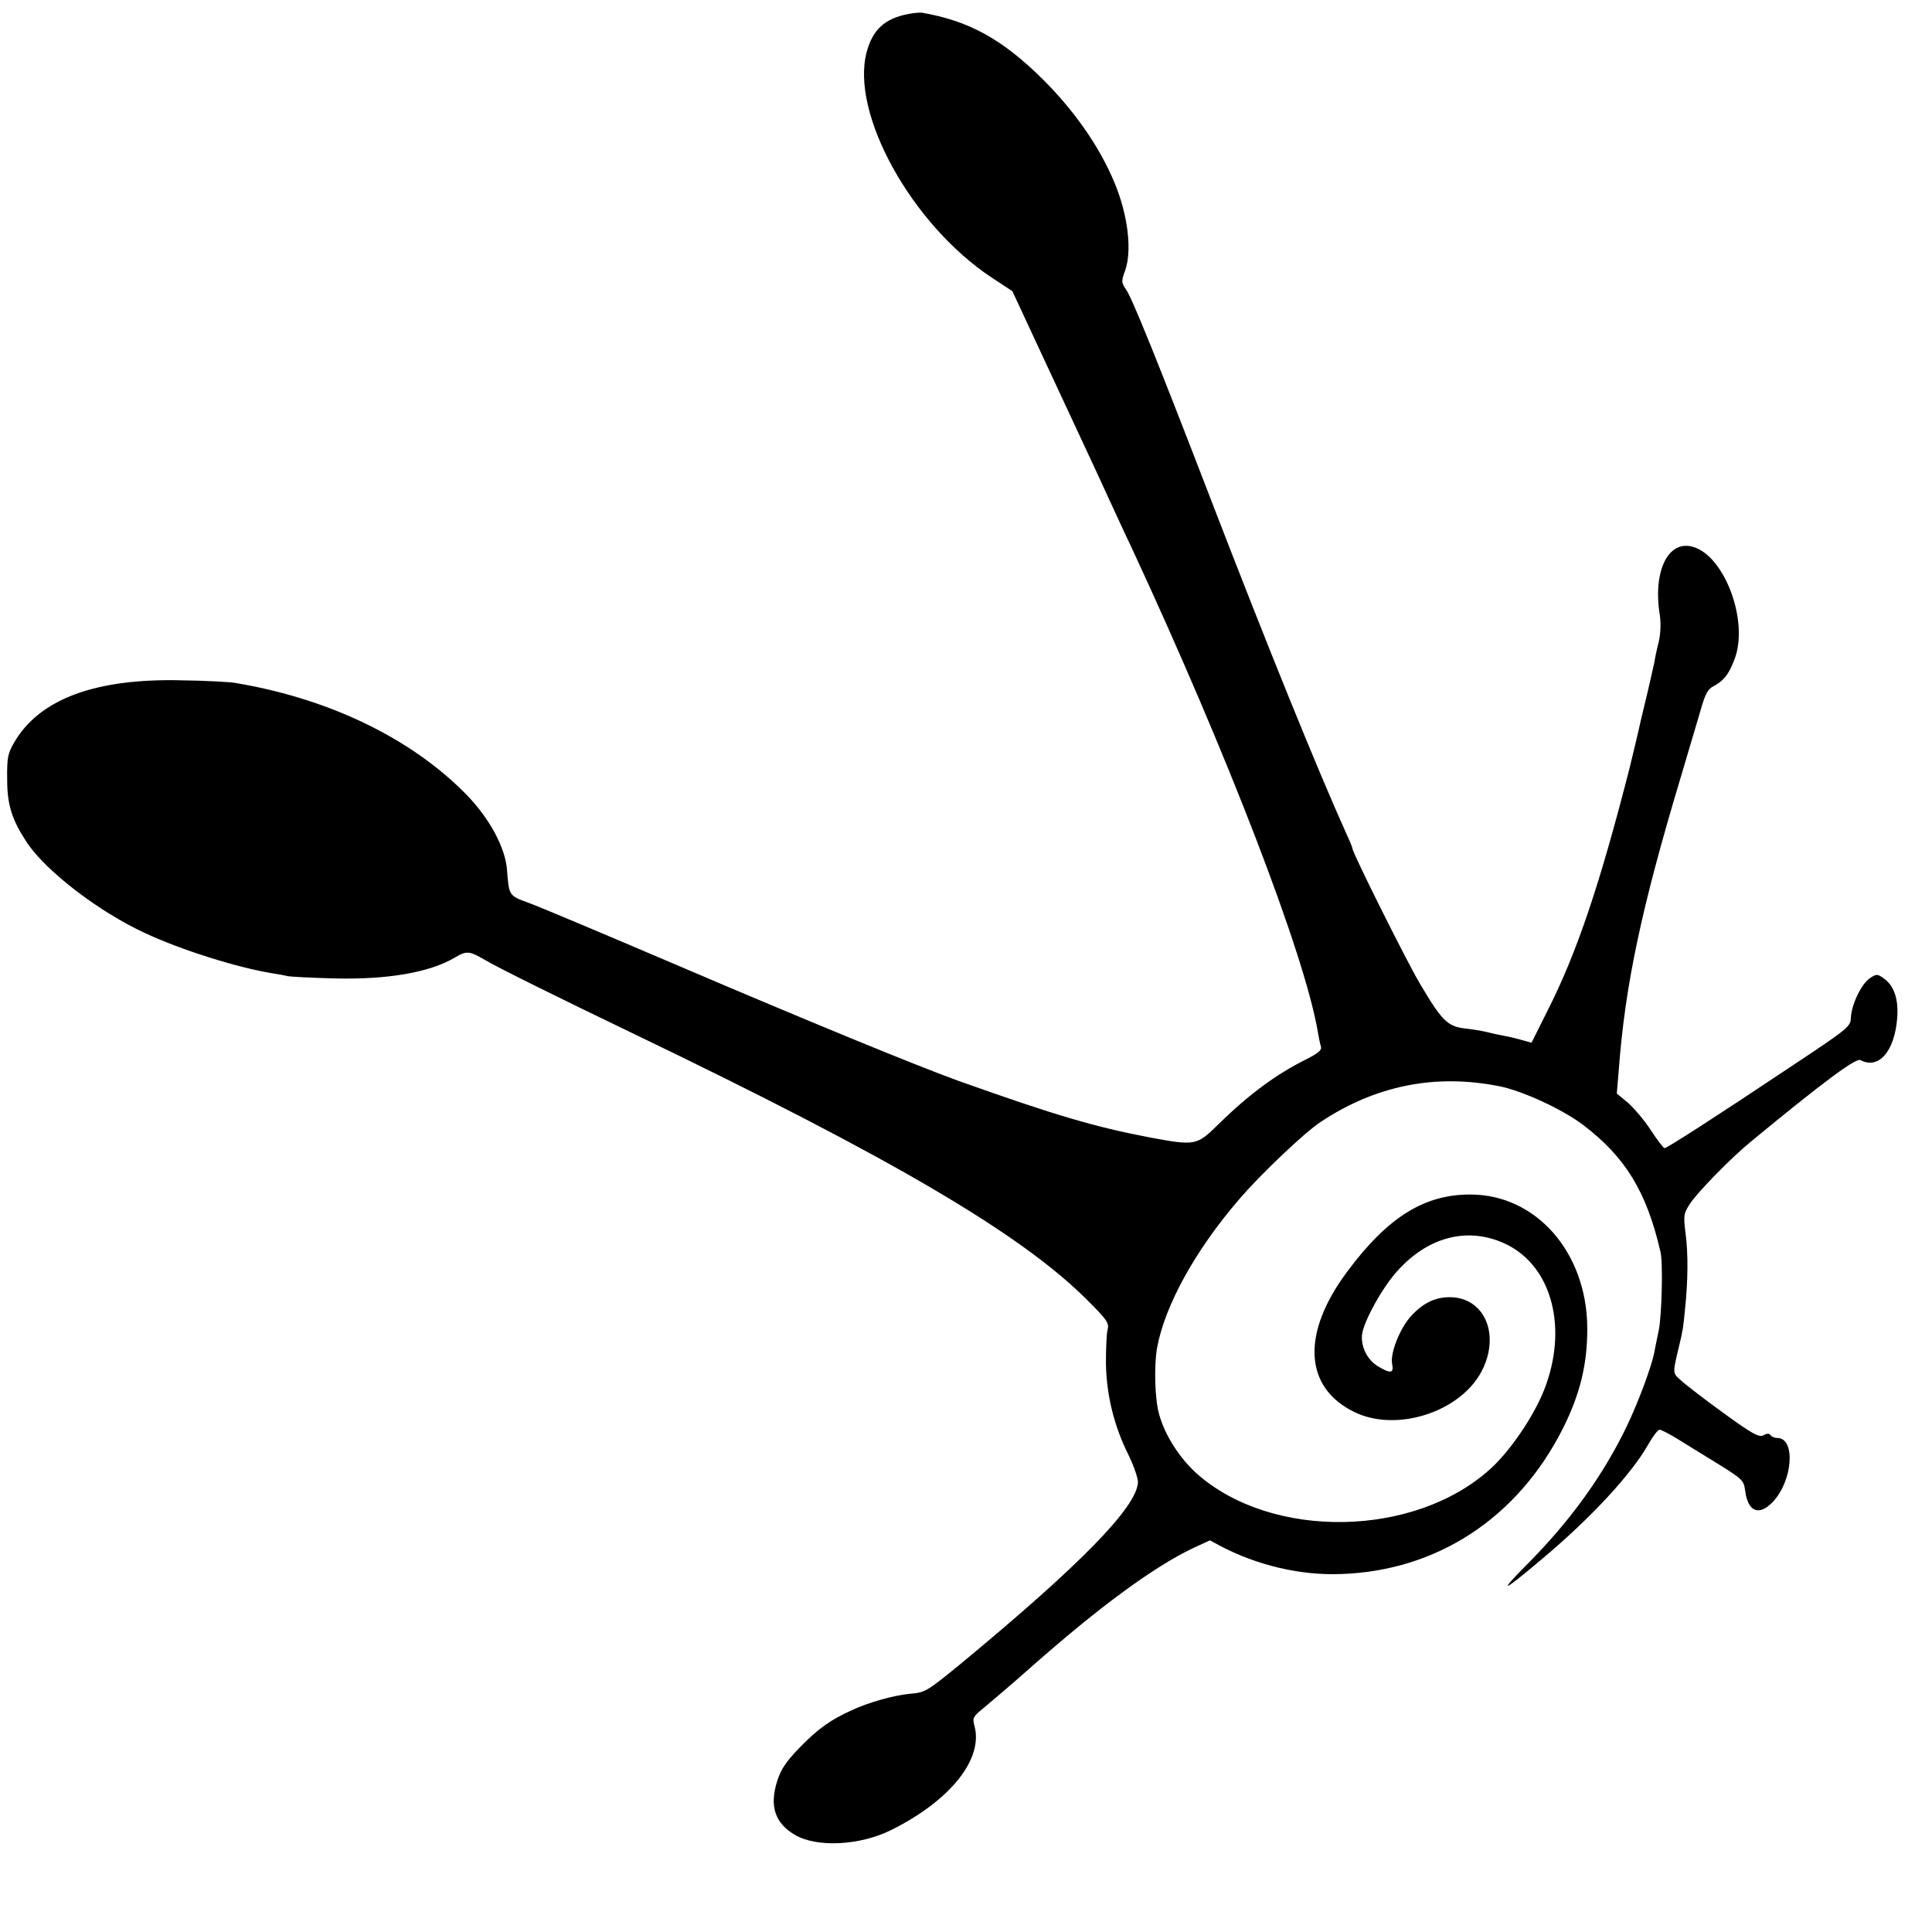 <?xml version="1.0" standalone="no"?>
<!DOCTYPE svg PUBLIC "-//W3C//DTD SVG 20010904//EN"
 "http://www.w3.org/TR/2001/REC-SVG-20010904/DTD/svg10.dtd">
<svg version="1.0" xmlns="http://www.w3.org/2000/svg"
 width="700pt" height="700pt" viewBox="0 0 700 700"
 preserveAspectRatio="xMidYMid meet">
<g transform="translate(0,700) scale(0.1,-0.1)"
fill="#000000" stroke="none">
<path d="M3290 6949 c-84 -16 -128 -56 -150 -138 -59 -223 163 -624 452 -816
l76 -50 100 -215 c55 -118 144 -309 198 -425 53 -115 112 -244 132 -285 351
-755 630 -1481 677 -1760 3 -19 8 -43 11 -52 4 -13 -10 -24 -55 -47 -107 -53
-208 -128 -315 -233 -80 -79 -84 -80 -251 -49 -198 38 -339 79 -690 204 -153
55 -554 220 -1015 417 -267 114 -513 218 -548 230 -68 25 -68 25 -75 118 -6
82 -65 190 -151 277 -201 203 -498 345 -836 401 -19 3 -105 8 -190 9 -313 8
-516 -67 -608 -224 -24 -41 -27 -56 -26 -136 0 -93 18 -147 73 -230 71 -104
260 -249 427 -326 133 -62 332 -124 458 -145 21 -3 48 -8 60 -11 11 -2 86 -6
166 -8 191 -5 346 21 437 75 44 26 53 25 110 -8 47 -28 261 -134 548 -272 931
-448 1397 -722 1636 -962 71 -71 78 -82 72 -106 -4 -15 -6 -70 -6 -122 2 -116
30 -228 81 -330 20 -41 36 -87 35 -102 -6 -90 -208 -297 -637 -652 -128 -105
-133 -108 -189 -113 -56 -5 -148 -30 -212 -60 -77 -35 -120 -66 -186 -133 -51
-53 -69 -79 -83 -123 -29 -91 -8 -153 64 -195 79 -47 237 -39 350 18 215 107
335 259 300 379 -7 26 -4 32 33 62 23 19 101 85 172 148 250 221 447 365 588
432 l61 28 35 -19 c134 -71 292 -109 441 -103 348 12 640 204 803 528 63 126
89 235 88 367 -3 271 -185 479 -422 480 -167 1 -300 -81 -446 -277 -169 -225
-159 -422 24 -511 153 -75 385 0 462 149 68 133 9 267 -117 267 -53 0 -97 -22
-140 -69 -40 -44 -76 -135 -68 -173 7 -34 -6 -36 -52 -8 -38 23 -62 71 -57
115 6 47 72 168 127 229 115 129 264 164 401 95 162 -83 218 -305 132 -524
-38 -97 -124 -223 -195 -287 -275 -250 -793 -258 -1064 -17 -62 56 -115 138
-136 214 -16 54 -19 175 -8 240 28 154 137 353 298 540 75 88 238 243 295 280
199 132 414 175 644 130 85 -16 232 -84 307 -141 153 -116 230 -242 280 -459
10 -39 5 -231 -6 -285 -6 -30 -14 -66 -16 -80 -11 -54 -58 -180 -100 -268 -86
-178 -204 -342 -360 -499 -110 -111 -93 -105 56 21 175 147 321 305 381 411
17 30 36 55 42 55 7 -1 35 -15 64 -33 29 -18 94 -58 146 -90 90 -56 95 -60
100 -98 10 -77 50 -93 100 -41 73 77 84 232 16 232 -10 0 -21 5 -24 10 -4 7
-13 7 -25 0 -17 -9 -40 4 -145 80 -69 50 -138 103 -154 118 -32 29 -32 22 -5
135 11 45 13 60 19 122 11 105 12 202 2 277 -8 65 -7 71 17 108 29 43 147 164
219 223 268 221 382 305 398 296 66 -35 124 32 133 154 5 65 -11 114 -46 140
-26 19 -28 19 -53 3 -31 -21 -67 -96 -69 -144 -1 -32 -10 -39 -221 -179 -265
-177 -445 -293 -454 -293 -4 0 -26 29 -49 64 -23 36 -61 80 -83 100 l-41 34 7
84 c23 309 82 587 225 1063 28 94 60 203 72 243 16 57 26 76 47 86 36 19 55
43 75 96 54 137 -35 377 -151 409 -90 25 -145 -90 -119 -249 4 -27 3 -65 -4
-95 -7 -27 -14 -61 -16 -75 -3 -14 -14 -63 -25 -110 -11 -47 -22 -92 -24 -100
-4 -20 -35 -151 -40 -170 -108 -423 -191 -671 -298 -882 l-58 -116 -32 9 c-18
5 -45 12 -62 15 -16 3 -46 9 -65 14 -19 5 -57 11 -85 14 -61 8 -82 29 -162
165 -48 81 -243 472 -243 487 0 3 -8 24 -19 47 -110 244 -290 689 -484 1192
-202 525 -296 757 -317 786 -17 25 -18 29 -3 70 23 67 12 180 -28 289 -50 135
-144 276 -269 401 -148 147 -270 214 -440 243 -8 1 -31 -1 -50 -5z"/>
</g>
</svg>
